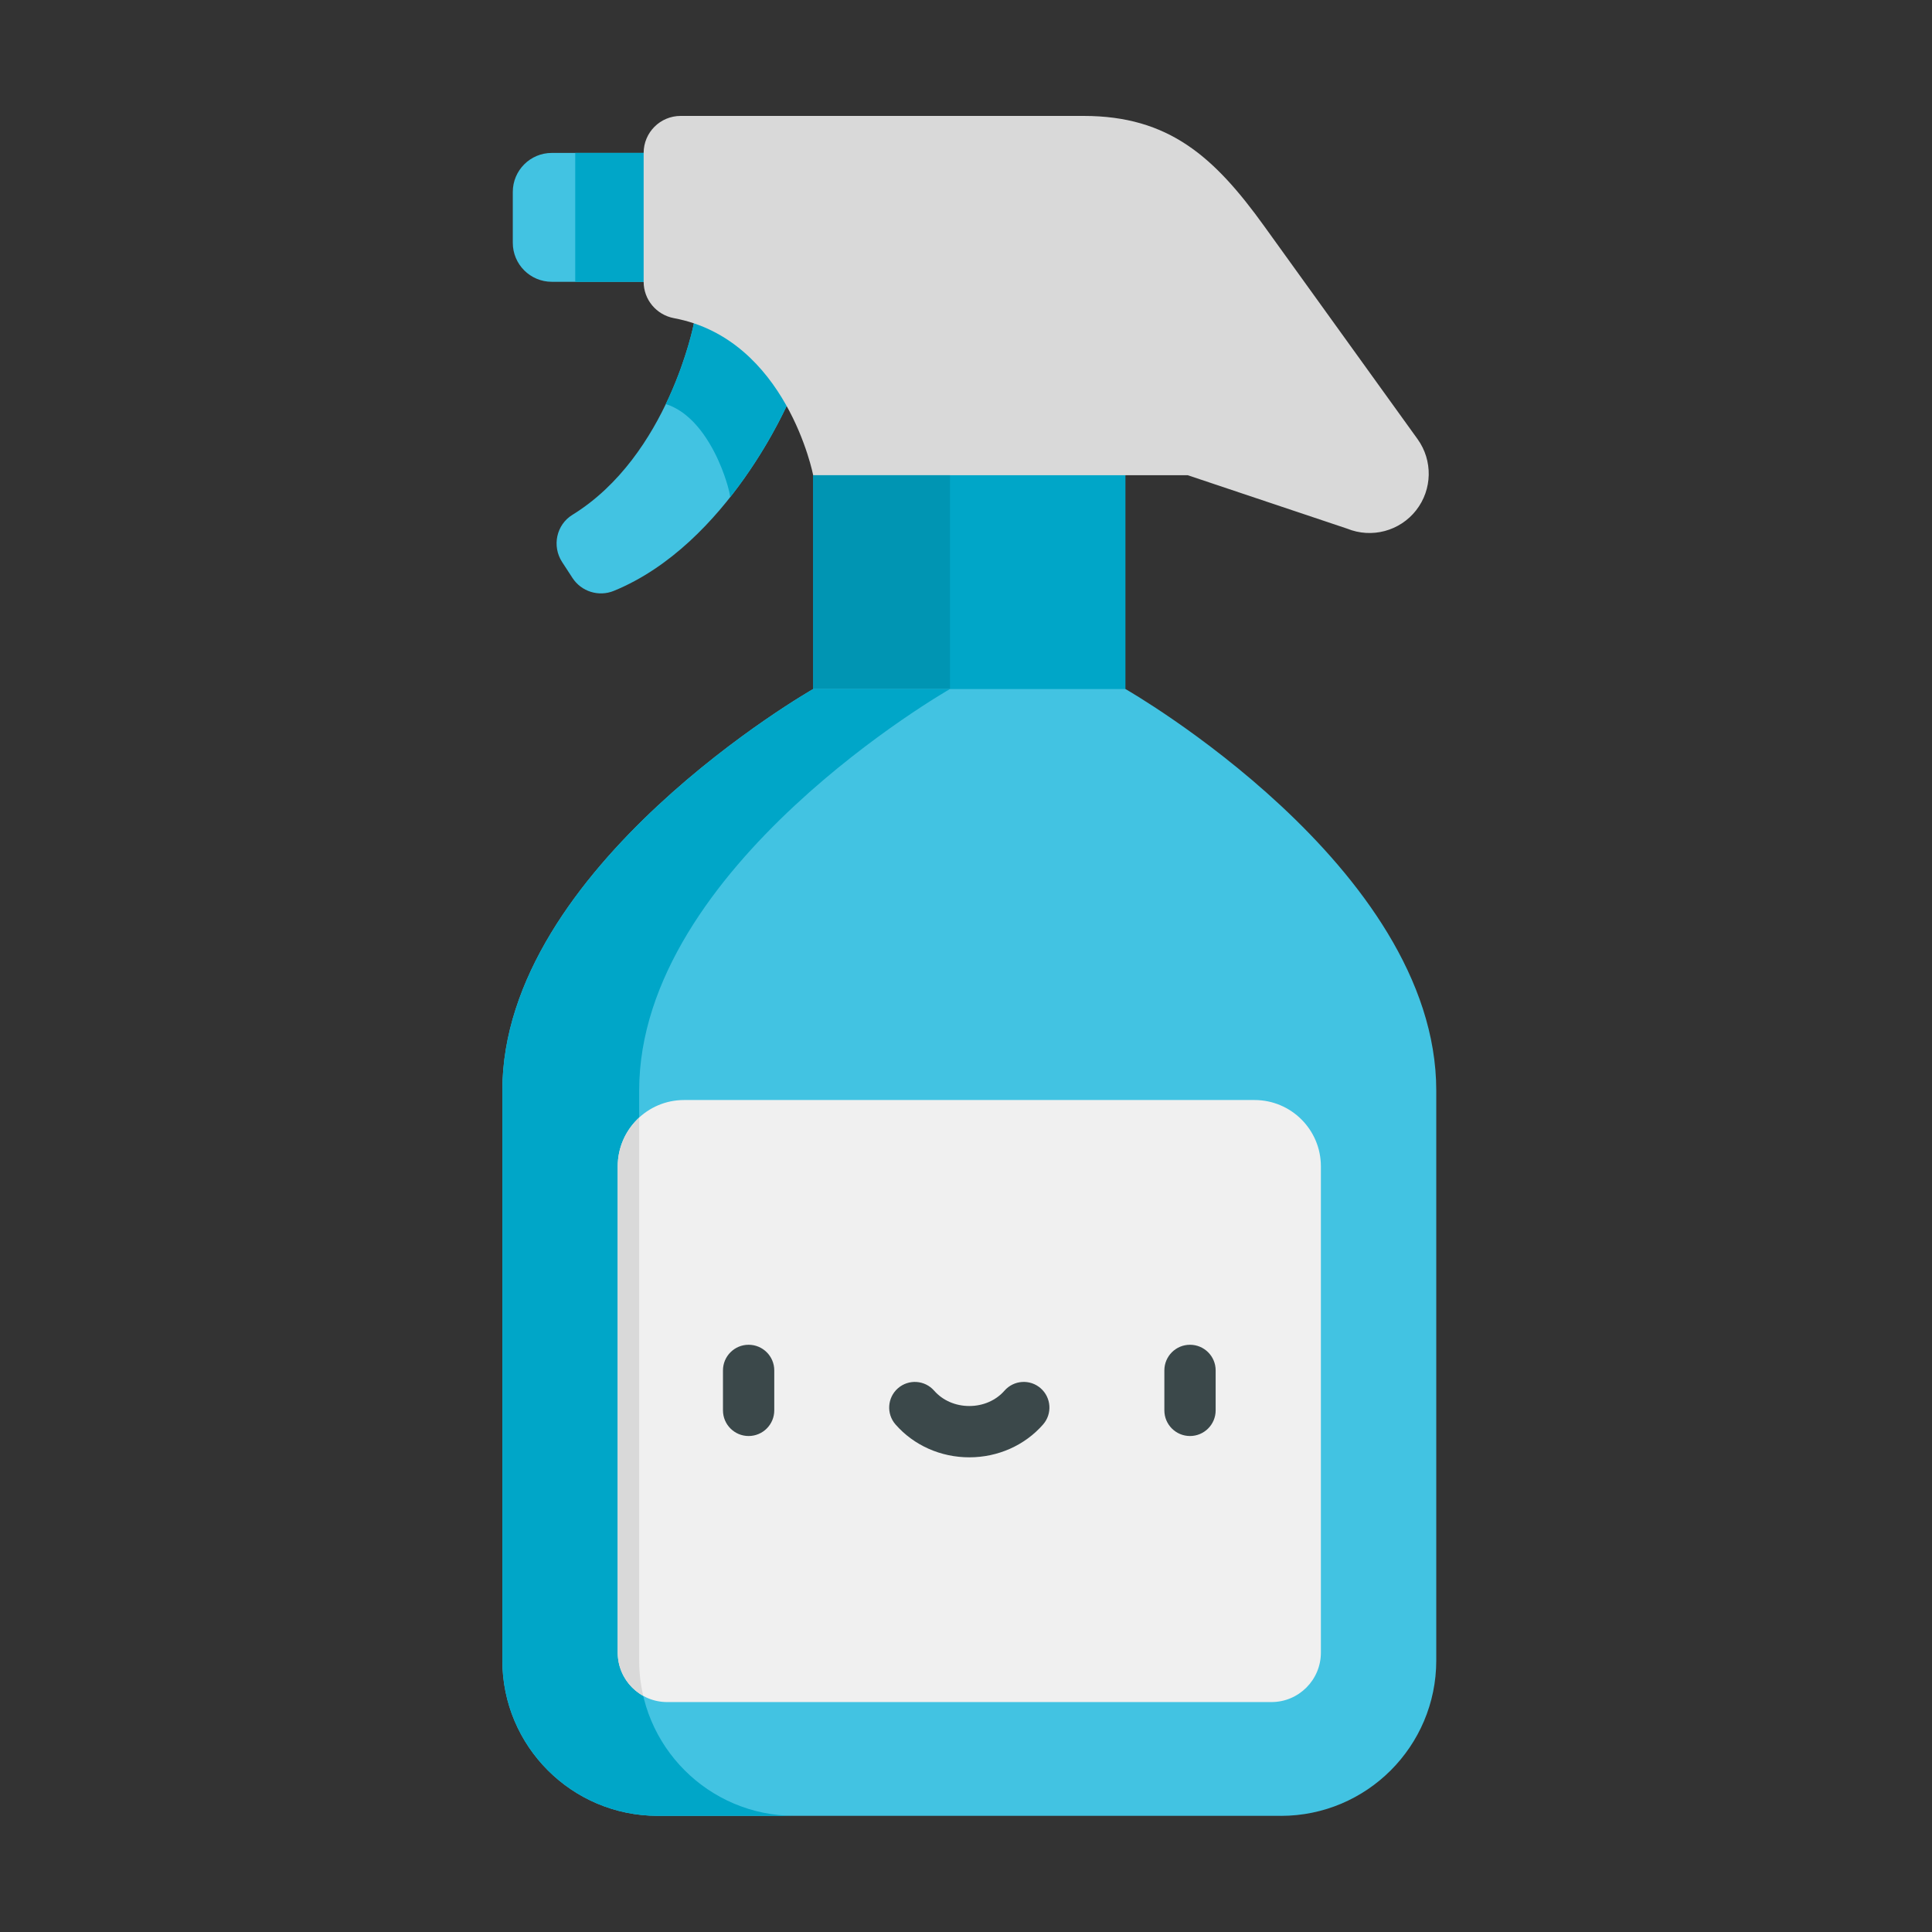 <?xml version="1.0" encoding="UTF-8"?>
<svg width="100px" height="100px" viewBox="0 0 100 100" version="1.1" xmlns="http://www.w3.org/2000/svg" xmlns:xlink="http://www.w3.org/1999/xlink">
    <rect x="0" y="0" width="100" height="100" fill="#333333" stroke="none"/>
    <!-- Generator: Sketch 51.1 (57501) - http://www.bohemiancoding.com/sketch -->
    <title>020-spray</title>
    <desc>Created with Sketch.</desc>
    <defs></defs>
    <g id="020-spray" stroke="none" stroke-width="1" fill="none" fill-rule="evenodd">
        <rect id="Rectangle" x="0" y="0" width="100" height="100"></rect>
        <g transform="translate(26, 6)" fill-rule="nonzero">
            <g id="Group" transform="translate(0.523, 1.881)" fill="#42C3E2">
                <path d="M6.793,0.034 L2.038,0.034 C0.923,0.034 0.019,0.938 0.019,2.053 L0.019,4.686 C0.019,5.801 0.923,6.705 2.038,6.705 L6.793,6.705 L9.874,3.369 L6.793,0.034 Z" id="Shape"></path>
                <path d="M13.836,7.589 L9.394,8.855 C9.394,8.855 8.079,15.699 3.103,18.768 C2.27,19.281 2.039,20.39 2.572,21.21 L3.107,22.032 C3.567,22.739 4.465,23.022 5.246,22.703 C11.182,20.278 14.328,12.835 14.328,12.835 L13.836,7.589 Z" id="Shape"></path>
            </g>
            <g id="Group" transform="translate(3.762, 1.881)" fill="#00A6C8">
                <path d="M10.596,7.589 L6.154,8.855 C6.154,8.855 5.785,10.773 4.7,13.033 C5.241,13.204 6.122,13.664 6.966,15.077 C7.665,16.247 7.949,17.419 7.986,17.579 L8.033,17.85 C10.047,15.297 11.088,12.835 11.088,12.835 L10.596,7.589 Z" id="Shape"></path>
                <polygon id="Shape" points="3.553 6.705 6.635 3.369 3.553 0.034 0.012 0.034 0.012 6.705"></polygon>
            </g>
            <path d="M47.373,16.728 L39.441,5.713 C36.858,2.126 34.507,0 30.087,0 L9.23,0 C8.173,0 7.315,0.857 7.315,1.915 L7.315,8.586 C7.315,9.51 7.976,10.298 8.885,10.468 C14.721,11.56 16.09,18.597 16.09,18.597 L24.172,24.131 L32.254,18.597 L35.477,18.597 L43.73,21.363 C44.999,21.879 46.456,21.49 47.3,20.411 C48.14,19.336 48.17,17.836 47.373,16.728 Z" id="Shape" fill="#D9D9D9"></path>
            <polygon id="Shape" fill="#00A6C8" points="16.089 18.597 16.089 29.665 24.171 33.453 32.253 29.665 32.253 18.597"></polygon>
            <polygon id="Shape" fill="#0095B3" points="23.171 29.665 23.171 18.597 16.089 18.597 16.089 29.665 24.171 33.453 27.712 31.793"></polygon>
            <path d="M40.297,87.989 C44.74,87.989 48.341,84.387 48.341,79.945 L48.341,50.449 C48.341,38.836 32.253,29.664 32.253,29.664 L16.089,29.664 C16.089,29.664 0.001,38.836 0.001,50.449 L0.001,79.944 C0.001,84.387 3.602,87.988 8.045,87.988 L40.297,87.988 L40.297,87.989 L40.297,87.989 Z" id="Shape" fill="#42C3E2"></path>
            <path d="M7.083,79.945 L7.083,50.449 C7.083,38.836 23.171,29.664 23.171,29.664 L16.09,29.664 C16.09,29.664 0.002,38.836 0.002,50.449 L0.002,79.944 C0.002,84.387 3.603,87.988 8.046,87.988 L15.127,87.988 C10.684,87.989 7.083,84.387 7.083,79.945 Z" id="Shape" fill="#00A6C8"></path>
            <path d="M38.934,50.937 L9.408,50.937 C7.511,50.937 5.973,52.475 5.973,54.372 L5.973,79.537 C5.973,80.952 7.12,82.099 8.535,82.099 L39.807,82.099 C41.222,82.099 42.369,80.952 42.369,79.537 L42.369,54.372 C42.37,52.475 40.832,50.937 38.934,50.937 Z" id="Shape" fill="#F0F0F0"></path>
            <path d="M7.083,79.945 L7.083,51.848 C6.402,52.476 5.973,53.373 5.973,54.372 L5.973,79.537 C5.973,80.502 6.507,81.342 7.296,81.779 C7.158,81.19 7.083,80.576 7.083,79.945 Z" id="Shape" fill="#D9D9D9"></path>
            <g id="Group" transform="translate(11.392, 63.544)" fill="#3B484A">
                <path d="M1.356,4.784 C0.623,4.784 0.029,4.189 0.029,3.456 L0.029,1.388 C0.029,0.655 0.623,0.061 1.356,0.061 C2.09,0.061 2.684,0.655 2.684,1.388 L2.684,3.456 C2.684,4.189 2.09,4.784 1.356,4.784 Z" id="Shape"></path>
                <path d="M24.202,4.784 C23.469,4.784 22.875,4.189 22.875,3.456 L22.875,1.388 C22.875,0.655 23.469,0.061 24.202,0.061 C24.936,0.061 25.53,0.655 25.53,1.388 L25.53,3.456 C25.53,4.189 24.936,4.784 24.202,4.784 Z" id="Shape"></path>
                <path d="M12.779,5.887 C11.297,5.887 9.905,5.267 8.96,4.186 C8.478,3.634 8.534,2.795 9.086,2.312 C9.638,1.83 10.477,1.886 10.96,2.438 C11.4,2.942 12.064,3.231 12.779,3.231 C13.495,3.231 14.158,2.942 14.599,2.438 C15.082,1.886 15.92,1.829 16.472,2.312 C17.024,2.795 17.081,3.634 16.598,4.186 C15.653,5.267 14.261,5.887 12.779,5.887 Z" id="Shape"></path>
            </g>
        </g>
    </g>
</svg>
